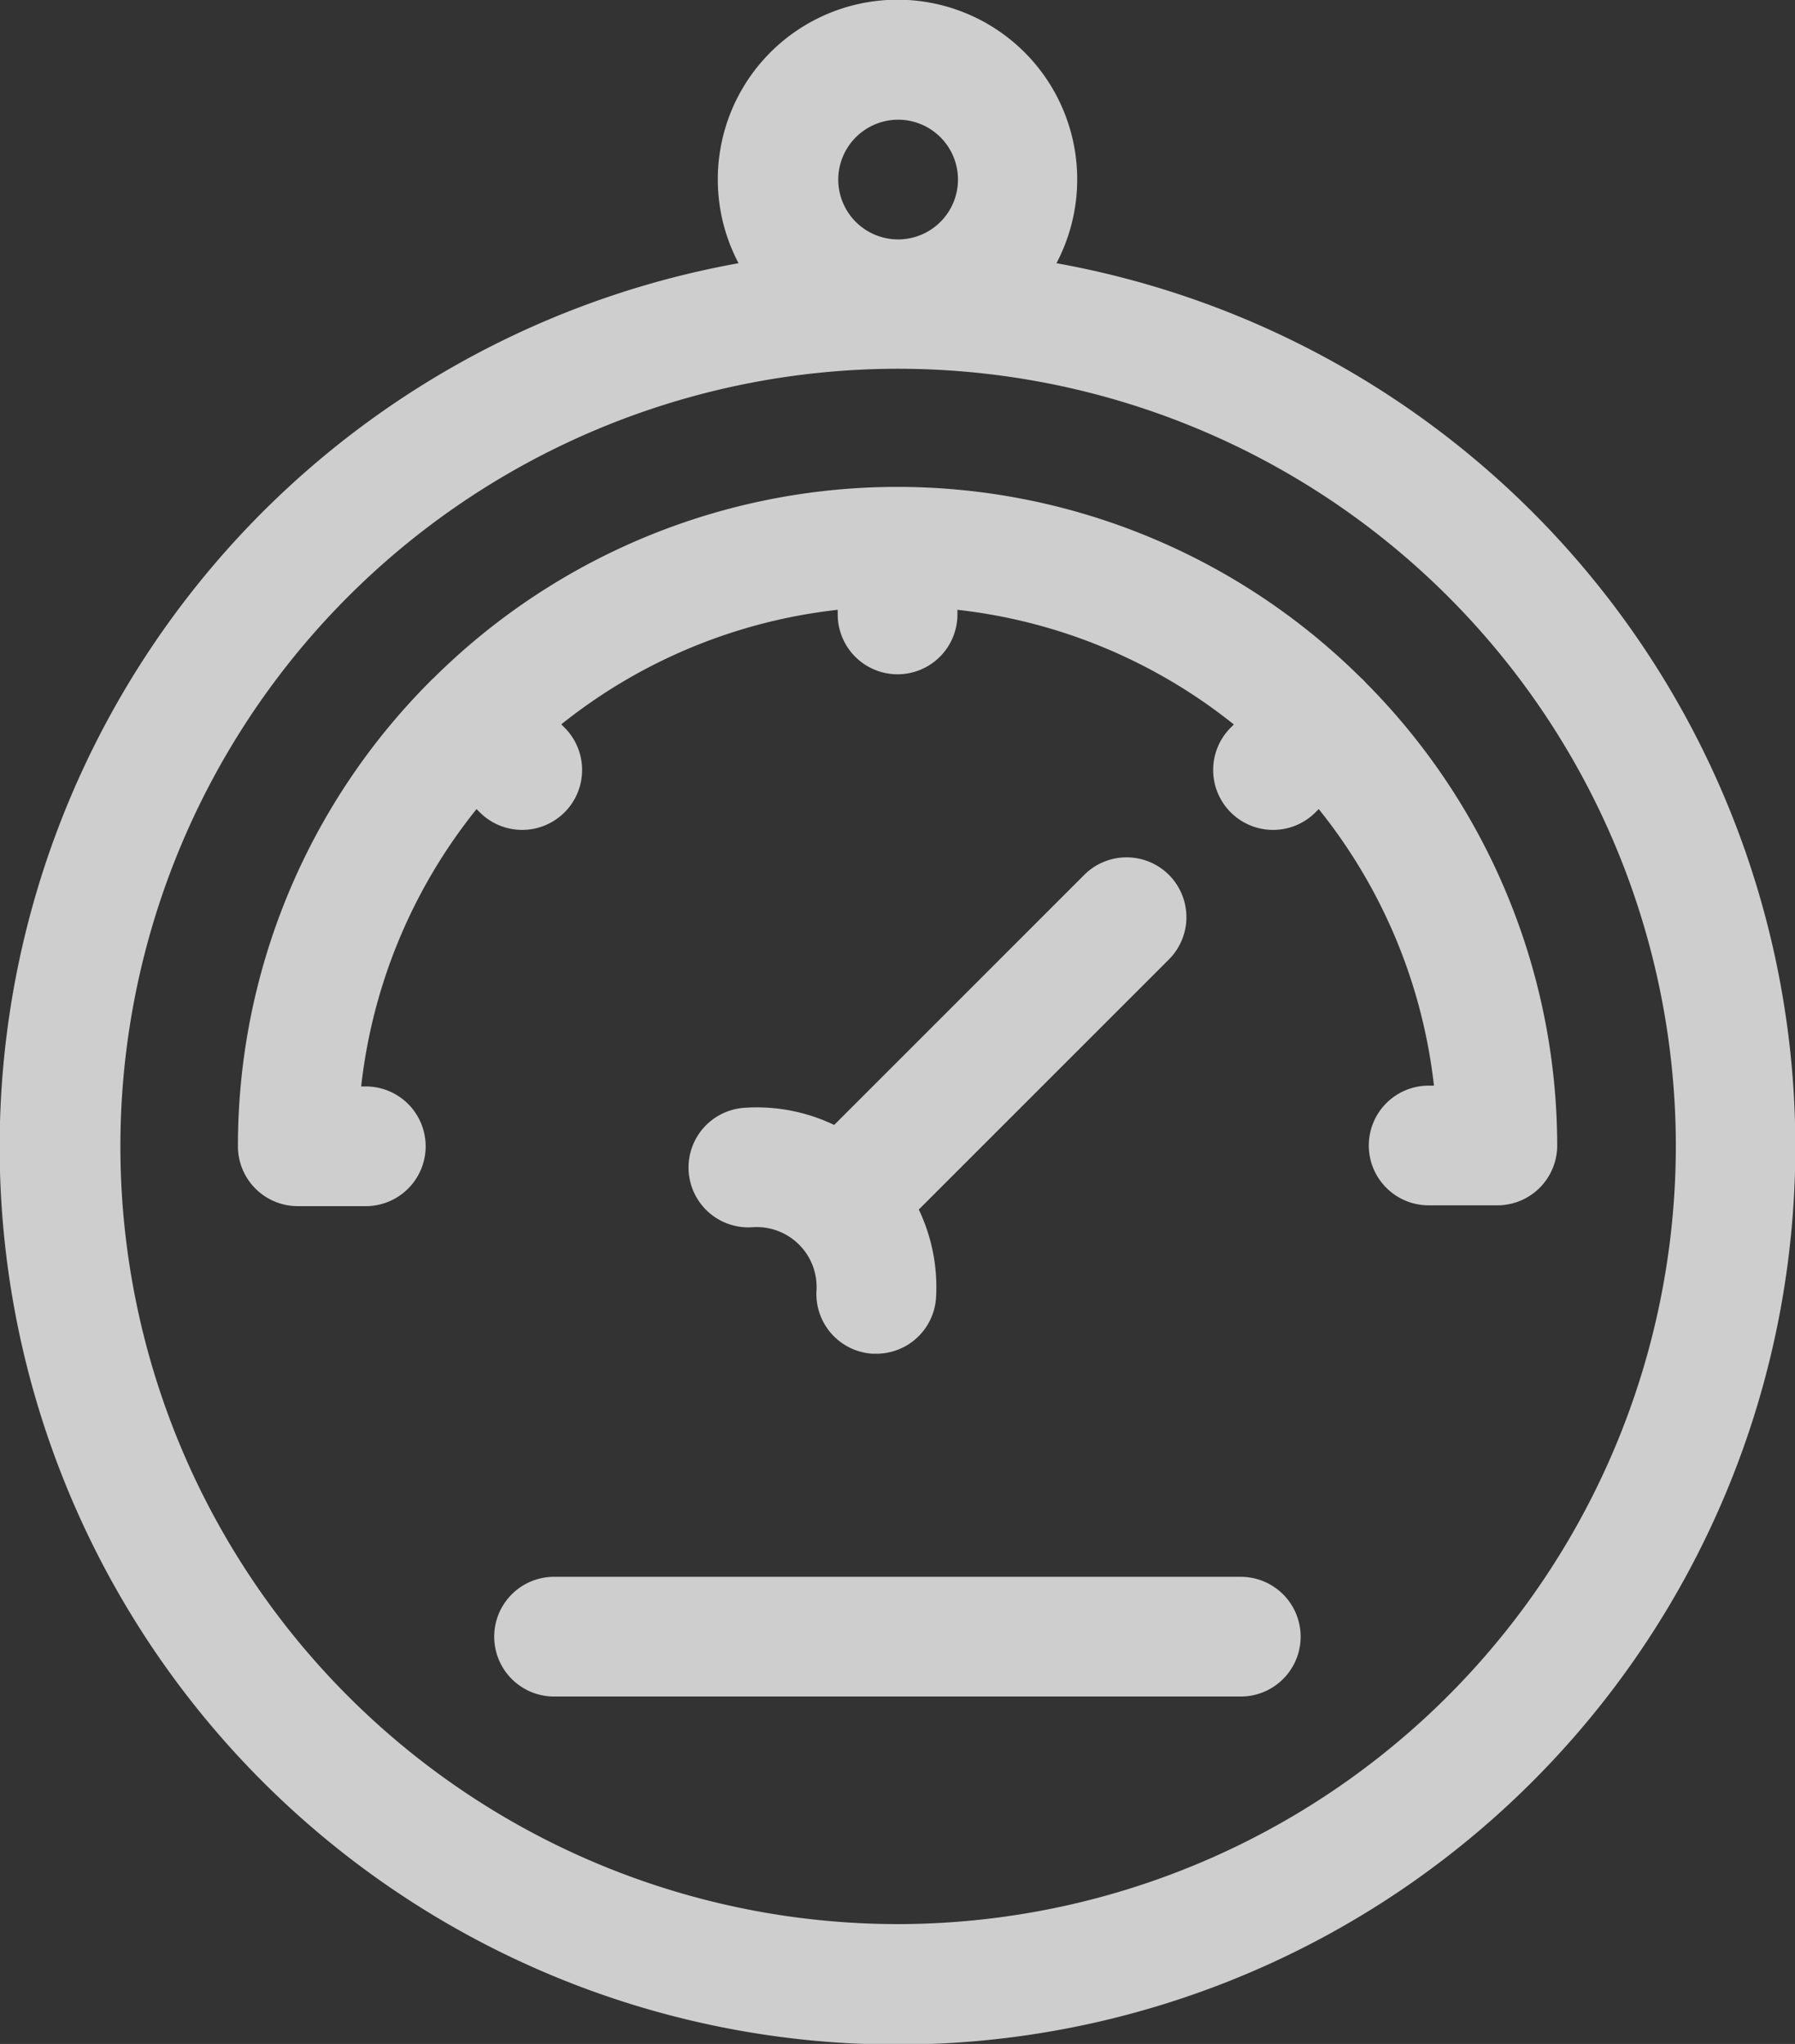 <svg xmlns="http://www.w3.org/2000/svg" width="13.195" height="15.026" viewBox="0 0 13.195 15.026">
  <rect x="0" y="0" width="13.195" height="15.026" fill="#333333" stroke="none"/>
  <g id="pressure" transform="translate(-31.198)" opacity="0.76">
    <path id="Path_16" data-name="Path 16" d="M38.964,1.935a1.321,1.321,0,1,0-2.337,0,6.6,6.6,0,1,0,2.337,0ZM37.8.88a.44.44,0,1,1-.44.44A.441.441,0,0,1,37.8.88Zm0,13.265a5.717,5.717,0,1,1,5.717-5.717A5.723,5.723,0,0,1,37.8,14.145Z" fill="#fff"/>
    <path id="Path_17" data-name="Path 17" d="M99.093,123.439l-.019-.021-.022-.02a4.838,4.838,0,0,0-6.814.009l-.012.01-.009.01a4.833,4.833,0,0,0-1.415,3.42.44.44,0,0,0,.44.44h.5a.44.44,0,0,0,0-.88h-.034a3.949,3.949,0,0,1,.848-2.039l.024.024a.44.44,0,0,0,.623-.623l-.024-.024a3.949,3.949,0,0,1,2.032-.842v.034a.44.44,0,0,0,.88,0v-.034a3.949,3.949,0,0,1,2.032.843l-.023.023a.44.44,0,1,0,.623.623l.024-.024a3.949,3.949,0,0,1,.847,2.033h-.039a.44.44,0,1,0,0,.88h.505a.44.44,0,0,0,.44-.441A4.833,4.833,0,0,0,99.093,123.439Z" transform="translate(-57.855 -118.42)" fill="#fff"/>
    <path id="Path_18" data-name="Path 18" d="M207.227,214.911a.44.44,0,0,0-.623,0l-1.838,1.838a1.318,1.318,0,0,0-.661-.126.44.44,0,1,0,.061.878.44.44,0,0,1,.47.465.44.44,0,0,0,.414.465h.026a.44.44,0,0,0,.439-.415,1.321,1.321,0,0,0-.127-.645l1.838-1.838a.44.44,0,0,0,0-.623Z" transform="translate(-167.436 -208.479)" fill="#fff"/>
    <path id="Path_19" data-name="Path 19" d="M160.488,395H155.44a.44.44,0,1,0,0,.88h5.048a.44.44,0,1,0,0-.88Z" transform="translate(-120.169 -383.408)" fill="#fff"/>
  </g>
</svg>
